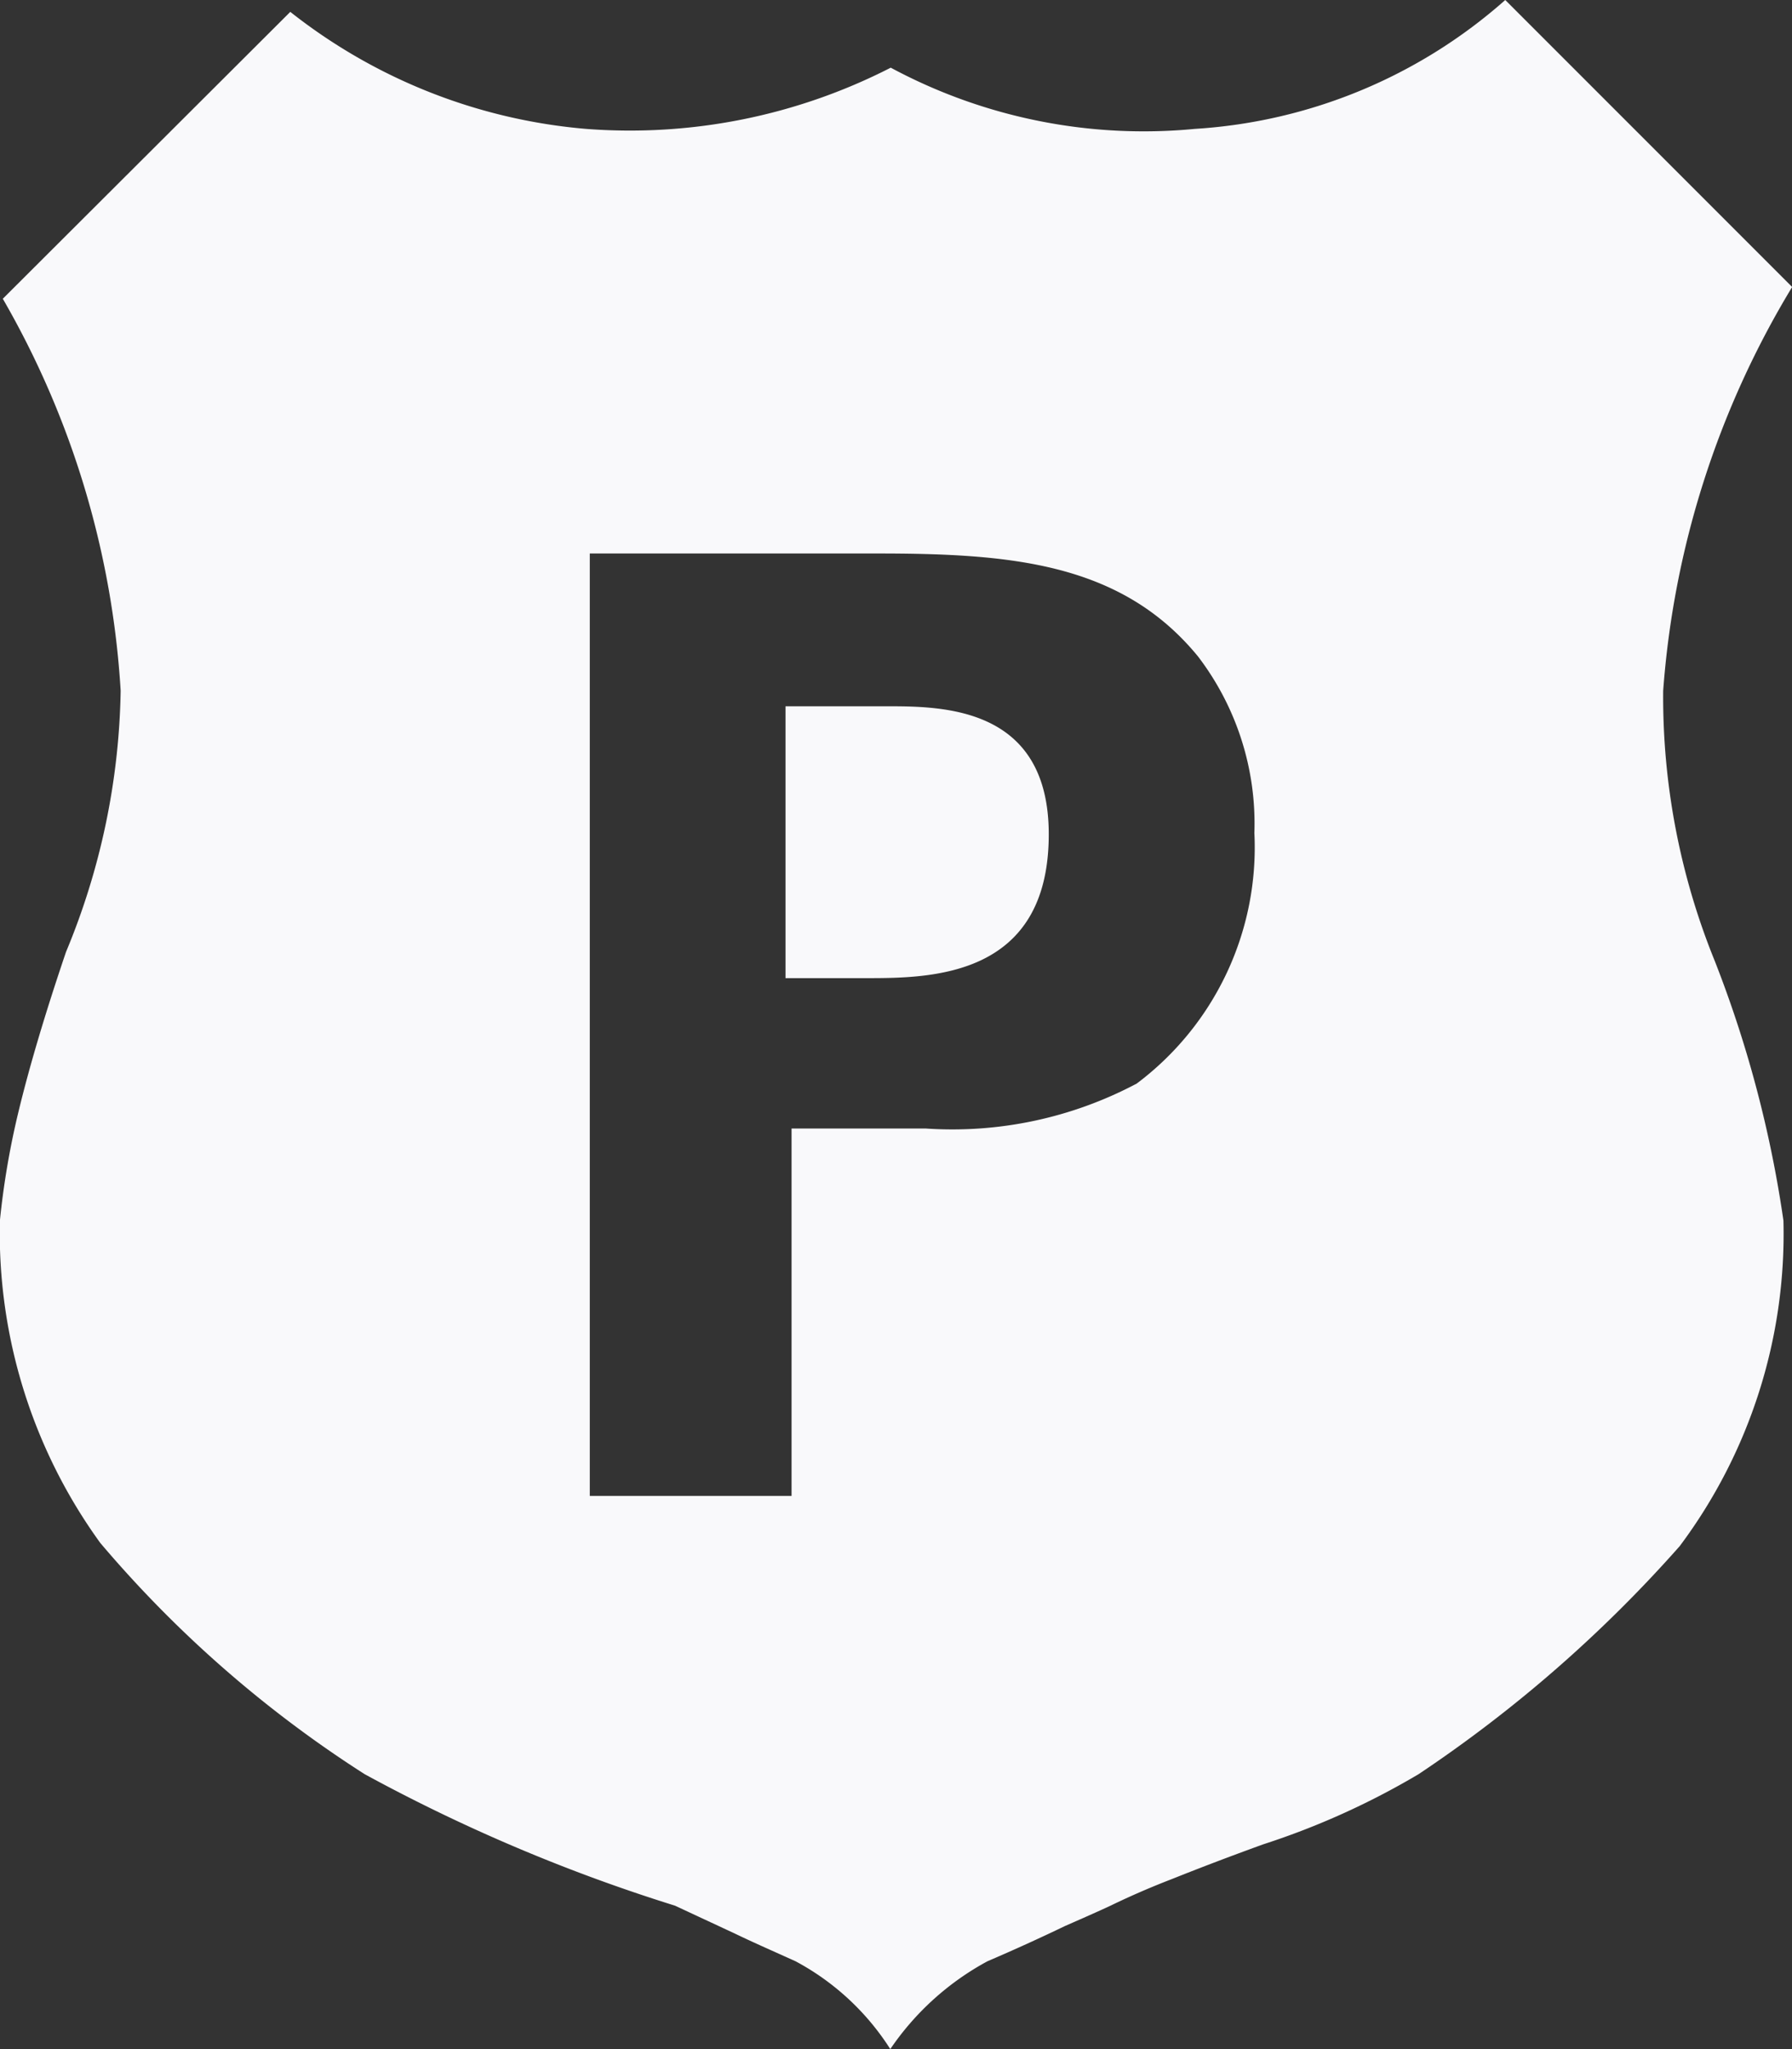 <svg xmlns="http://www.w3.org/2000/svg" width="35.792" height="40.905" viewBox="0 0 35.792 40.905">
  <rect x="0" y="0" width="35.792" height="40.905" fill="#333333" stroke="none"/>
  <path id="poli" d="M23.828,17.375c0,2.871-2.377,2.871-3.658,2.871h-1.6V14.819H20.58C21.7,14.819,23.828,14.819,23.828,17.375ZM36.1,14.509a18.093,18.093,0,0,1,2.576-8.06L32.946.72a10.306,10.306,0,0,1-6.2,2.573,10.676,10.676,0,0,1-6.074-1.222,11.427,11.427,0,0,1-6.086,1.222A11.028,11.028,0,0,1,8.679.957L2.937,6.684a17.76,17.76,0,0,1,2.354,7.826A14.127,14.127,0,0,1,4.2,19.722c-.42,1.237-.738,2.311-.954,3.208a16.081,16.081,0,0,0-.367,2.157,10.545,10.545,0,0,0,2.005,6.434,23.492,23.492,0,0,0,5.279,4.615,34.192,34.192,0,0,0,6.2,2.626l1.2.559c.378.182.784.359,1.208.551a5.08,5.08,0,0,1,1.892,1.753,5.513,5.513,0,0,1,1.94-1.753q.784-.336,1.554-.706c.418-.183.729-.321.909-.406q.593-.287,1.208-.524c.5-.2,1.11-.435,1.842-.7a15.329,15.329,0,0,0,3.1-1.4,26.881,26.881,0,0,0,5.213-4.55,10.4,10.4,0,0,0,2.073-6.5A23.328,23.328,0,0,0,37.129,19.9,14,14,0,0,1,36.1,14.509ZM25.571,22.358a7.858,7.858,0,0,1-4.2.89h-2.68v7.334h-4.03V11.769h5.721c2.659,0,4.882.171,6.426,2.054a5.492,5.492,0,0,1,1.127,3.526,5.889,5.889,0,0,1-2.36,5.009Z" transform="translate(-2.881 -0.72)" fill="#f9f9fb"/>
</svg>
